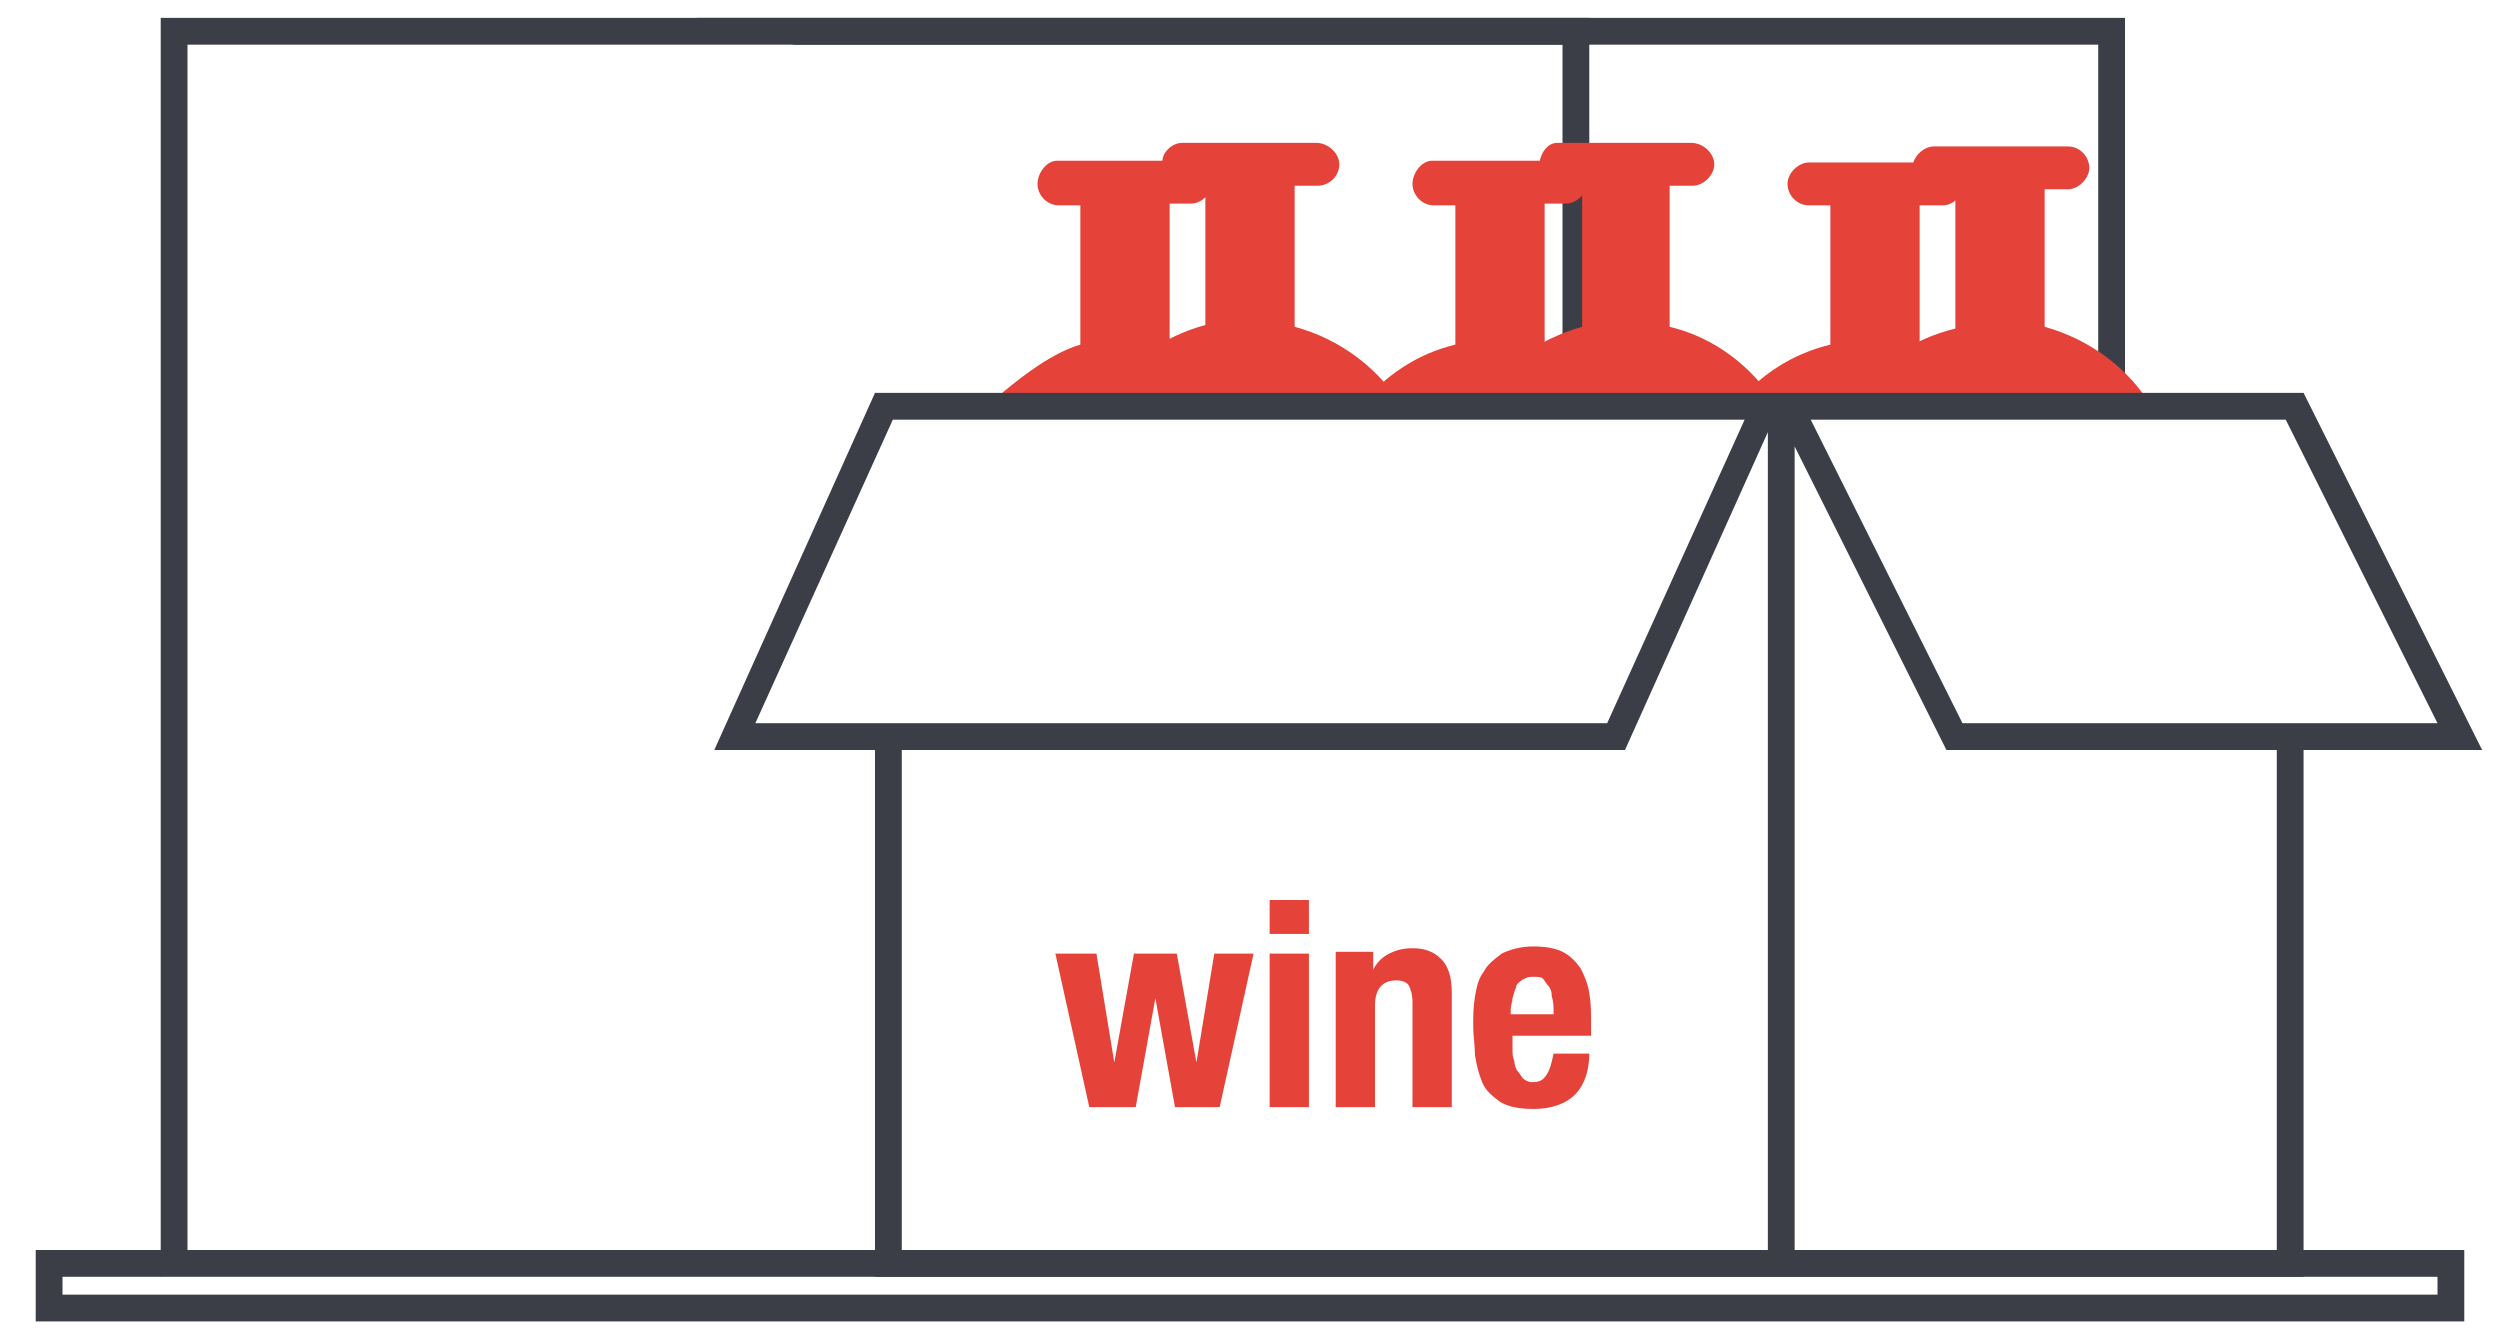 <svg viewBox="0 0 140 75">
  <path fill="#3b3e47" d="M3.5 71.5v1h133v-1H3.5zM2 70h136v4H2v-4z" />
  <path fill="#3b3e47" d="M117.5 2.5h-73L39 1h80v22l-1.5-.4V2.5z" />
  <path fill="#3b3e47" d="M10.5 2.5h77V23H89V1H9v70.5l1.5-.9V2.5zm77 0V23H89V1H9v70.5l1.5-.9V2.5h77z" />
  <path fill="#e54239" d="M65.5 11.5v7.8c1.4.4 3.2 1.5 5.4 3.5l-15.8.1c2.2-2 4-3.2 5.4-3.6v-7.8h-1.2c-.7 0-1.2-.6-1.2-1.2S58.6 9 59.2 9h7.5c.7 0 1.2.6 1.2 1.2s-.6 1.2-1.2 1.2h-1.2z" />
  <path fill="#e54239" d="M107.5 11.5v7.8c2.2.6 4.1 1.9 5.4 3.6l-15.7-.2c1.3-1.7 3.2-2.9 5.3-3.4v-7.8h-1.2c-.7 0-1.2-.6-1.2-1.2s.6-1.2 1.2-1.2h7.5c.7 0 1.2.6 1.2 1.2s-.6 1.2-1.2 1.2h-1.3z" />
  <path fill="#e54239" d="M114.5 10.5v7.8c2.5.7 4.7 2.3 6 4.5 0 .2-17.5 0-16.9-.2 1.3-2.1 3.4-3.6 5.9-4.2v-7.8h-1.2c-.7 0-1.2-.6-1.2-1.2s.6-1.2 1.2-1.2h7.5c.7 0 1.2.6 1.2 1.2s-.6 1.2-1.2 1.2h-1.3z" />
  <path fill="#e54239" d="M86.5 11.5v7.8c2.1.5 4 1.8 5.3 3.4 0 0-15.5.2-15.5-.1 1.3-1.6 3.1-2.8 5.2-3.3v-7.8h-1.2c-.7 0-1.2-.6-1.2-1.2S79.6 9 80.2 9h7.5c.7 0 1.2.6 1.2 1.2s-.6 1.2-1.2 1.2h-1.2z" />
  <path fill="#e54239" d="M93.5 10.5v7.8c2.5.6 4.6 2.2 6 4.4H82.6c1.3-2.1 3.5-3.7 6-4.4v-7.8h-1.2c-.7 0-1.2-.6-1.2-1.2s.4-1.3 1-1.3h7.5c.7 0 1.3.6 1.3 1.2s-.6 1.2-1.2 1.2h-1.3z" />
  <path fill="#e54239" d="M72.5 10.5v7.8c2.6.7 4.8 2.4 6.1 4.6 0-.1-17.2-.1-17.2-.1 1.3-2.2 3.5-3.9 6.1-4.6v-7.8h-1.2c-.7 0-1.2-.6-1.2-1.2-.1-.6.5-1.2 1.1-1.2h7.5c.7 0 1.3.6 1.3 1.2 0 .7-.6 1.2-1.2 1.2h-1.3z" />
  <path fill="#3b3e47" d="M127.5 70V41h1.5v30.5H99V22l1.5 1v47h27zm0 0V41h1.5v30.5H99V22l1.5 1v47h27zm-27-45v46.5H49V42h-9l9-20h80l10 20h-30l-8.5-17zm-50 17v28H99V24.2L91 42H50.5zM50 23.5l-7.7 17H90l7.7-17H50zm59.9 17h26.6l-8.5-17h-26.6l8.5 17z" />
  <path fill="#e54239" d="M59.1 53.4L61 62h2.6l1.1-6.1 1.1 6.1h2.5l1.9-8.6H68l-1 6.1-1.1-6.1h-2.4l-1.1 6.1-1-6.1h-2.3zm12-3v1.9h2.2v-1.9h-2.2zm0 3V62h2.2v-8.6h-2.2zm3.7 0V62H77v-5.7c0-.9.4-1.4 1.2-1.4.3 0 .6.1.7.3.1.2.2.5.2.9V62h2.2v-6.4c0-.9-.2-1.5-.6-1.9-.4-.4-.9-.6-1.6-.6-.5 0-.9.1-1.3.3-.4.2-.7.5-.9.9v-1h-2.1zM87 56.7c0-.3 0-.6-.1-.9 0-.3-.1-.5-.2-.6s-.2-.3-.3-.4c-.1-.1-.3-.1-.6-.1s-.4.1-.6.2c-.1.1-.3.2-.3.4-.1.2-.1.3-.2.6 0 .2-.1.4-.1.6v.3H87zM84.7 58v.7c0 .3 0 .5.1.7 0 .2.1.5.2.6s.2.3.3.4c.1.1.3.2.5.2.4 0 .6-.1.8-.4.2-.3.3-.7.4-1.2h2c0 1-.3 1.8-.8 2.3-.5.5-1.3.8-2.3.8-.8 0-1.4-.1-1.9-.4-.4-.3-.8-.6-1-1.1s-.3-.9-.4-1.5c0-.5-.1-1.1-.1-1.6 0-.6 0-1.1.1-1.7s.2-1 .5-1.4c.2-.4.6-.7 1-1 .4-.2 1-.4 1.8-.4.6 0 1.2.1 1.6.3.4.2.7.5 1 .9.2.4.4.8.5 1.4s.1 1.1.1 1.8v.6h-4.4z" />
</svg>
